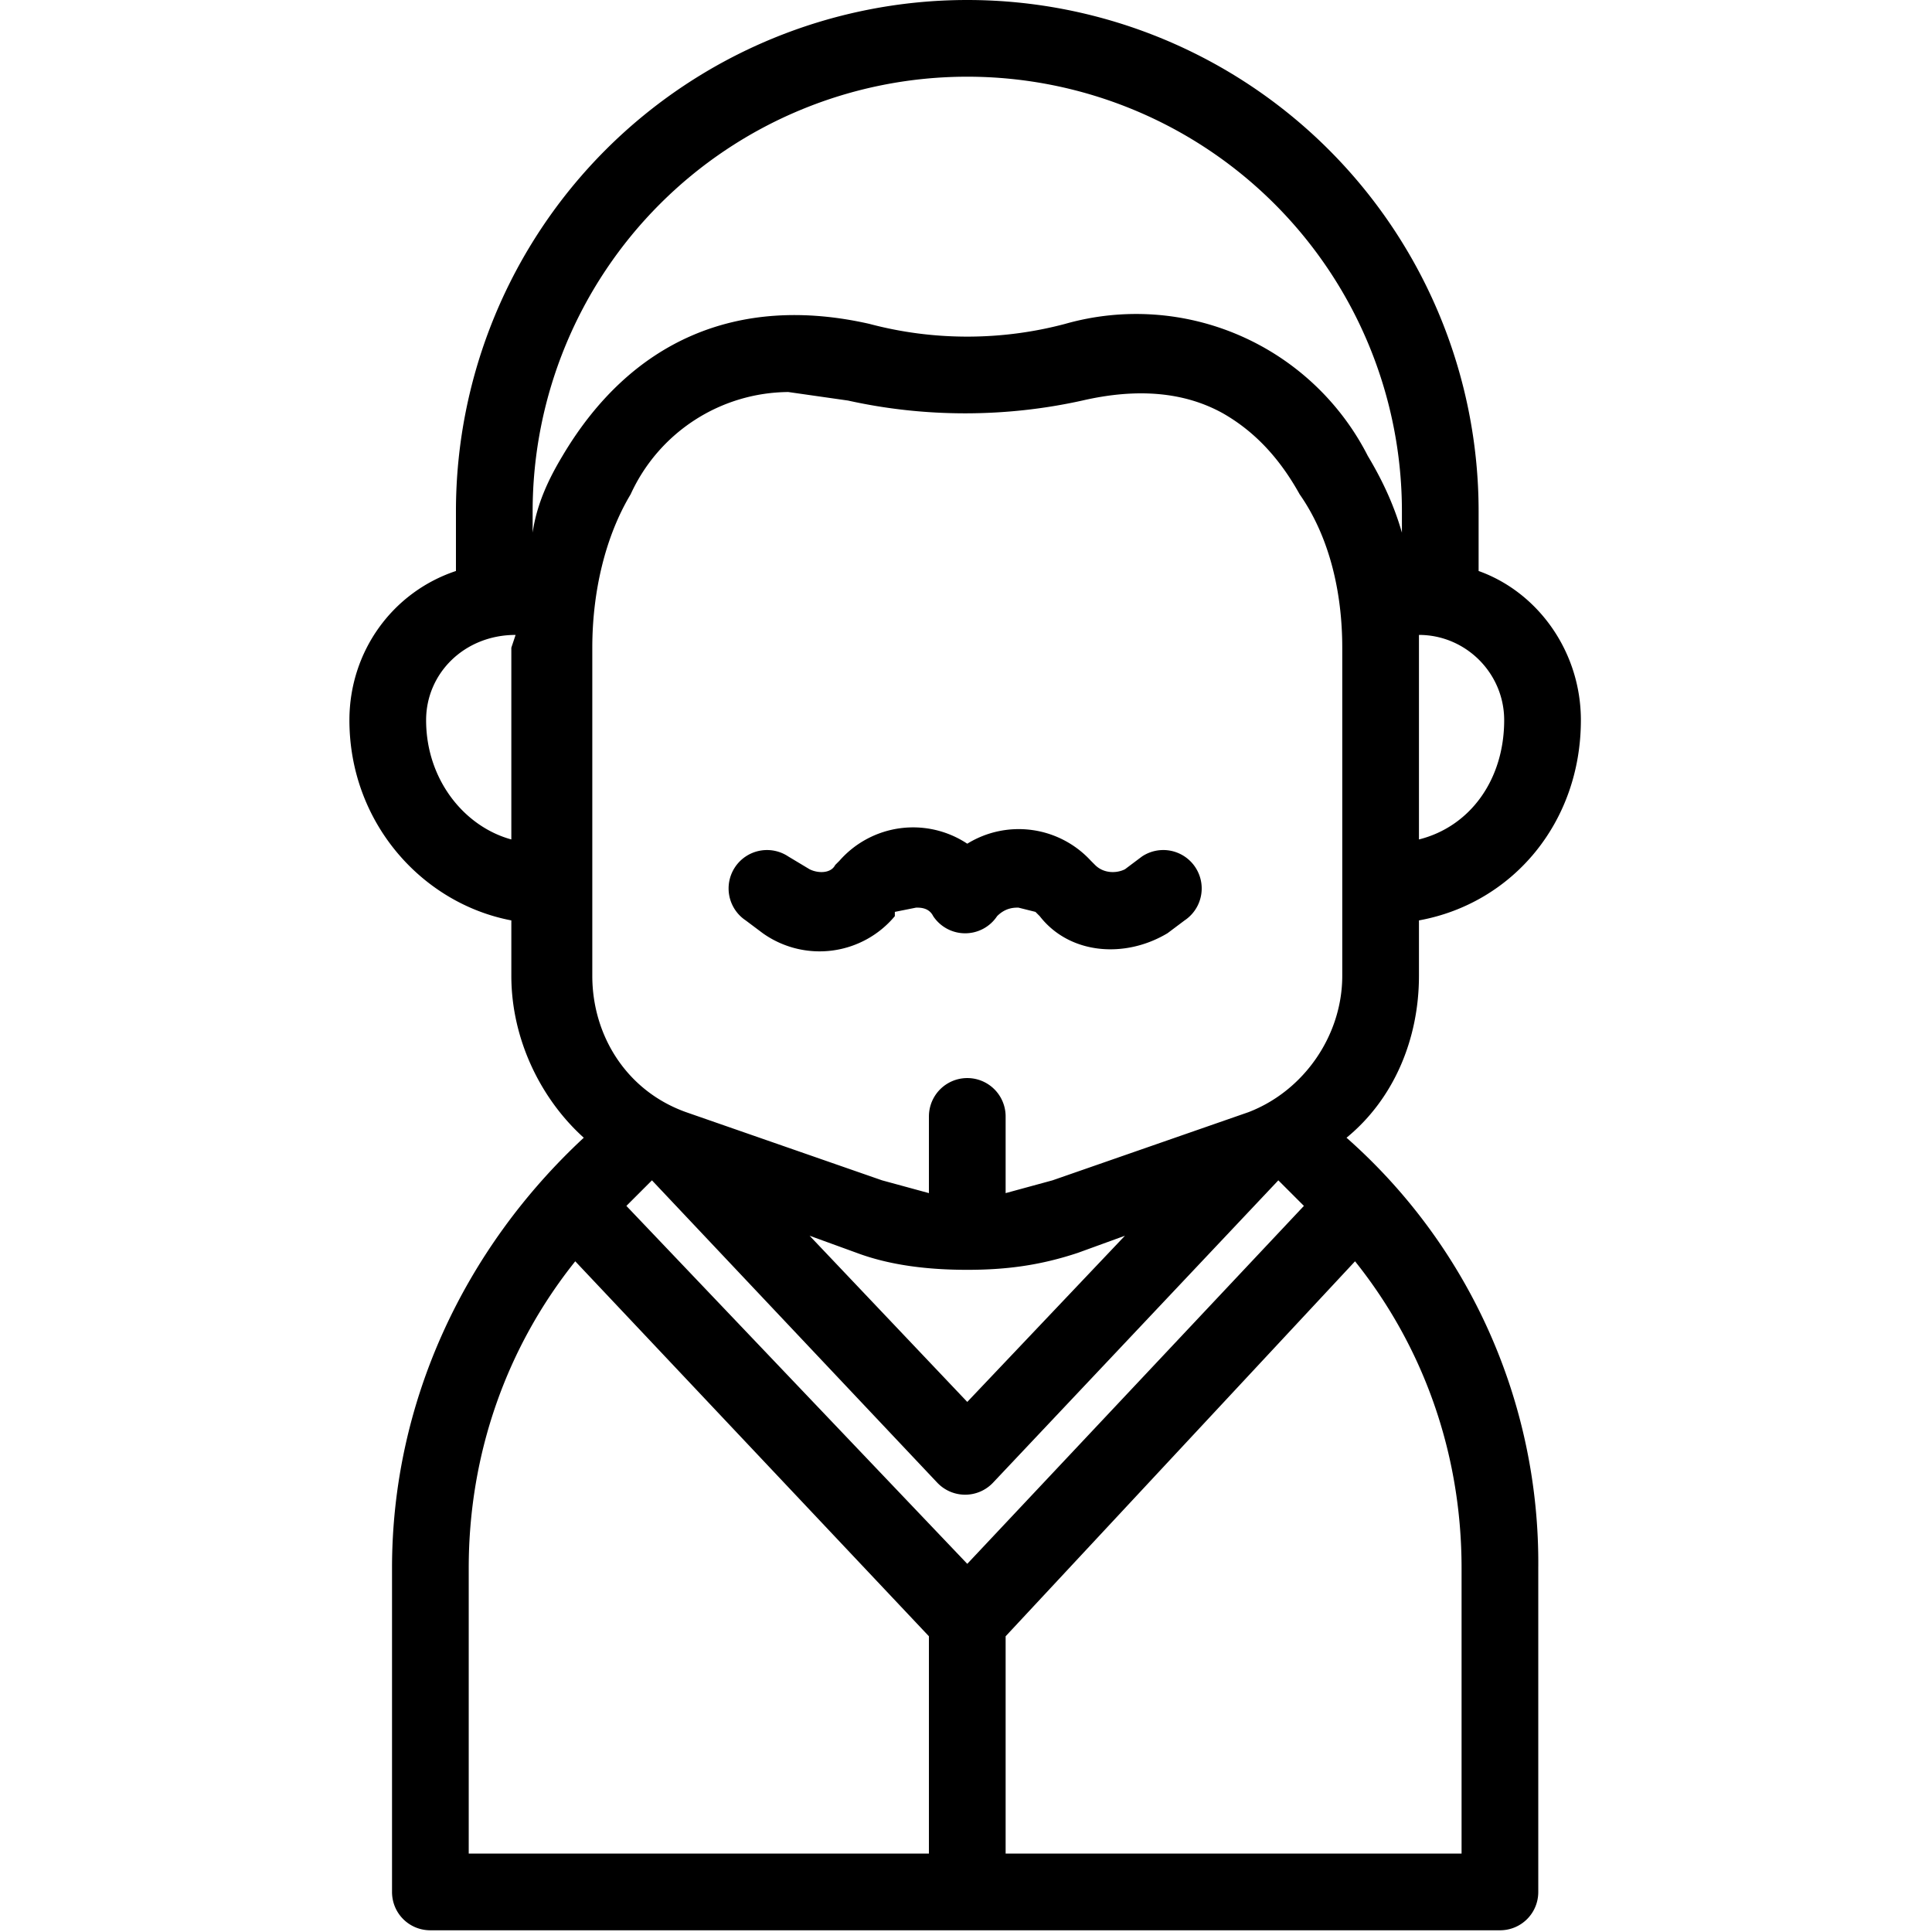 <svg xmlns="http://www.w3.org/2000/svg" xml:space="preserve" width="800" height="800" viewBox="0 0 453.4 453.4">
  <path d="M316 267c11-9 17-23 17-38v-13c22-4 38-23 38-47 0-16-10-30-24-35v-14a120 120 0 0 0-240 0v14c-15 5-25 19-25 35 0 24 17 43 38 47v13c0 15 7 29 17 38-28 26-45 62-45 101v76c0 5 4 9 9 9h251c5 0 9-4 9-9v-76a133 133 0 0 0-45-101zm-89 100-80-84 6-6 67 71a9 9 0 0 0 13 0l67-71 6 6-79 84zm0-69c9 0 17-1 26-4l11-4-37 39-37-39 11 4c8 3 17 4 26 4zm20-21-11 3v-18a9 9 0 0 0-18 0v18l-11-3-46-16c-14-5-22-18-22-32v-77c0-13 3-26 9-36a41 41 0 0 1 37-24l14 2c18 4 37 4 55 0 13-3 24-2 33 3 7 4 13 10 18 19 7 10 10 23 10 36v77c0 14-9 27-22 32l-46 16zm106-108c0 14-8 25-20 28v-48c11 0 20 9 20 20zm-253 0c0-11 9-20 21-20l-1 3v45c-11-3-20-14-20-28zm32-62c-3 5-6 11-7 18v-5a102 102 0 0 1 204 0v5c-2-7-5-13-8-18a61 61 0 0 0-71-31c-15 4-31 4-46 0-31-7-56 4-72 31zm-22 261c0-27 9-52 25-72l83 88v51H110v-67zm233 67H236v-51l82-88c16 20 25 45 25 72v67z"/>
  <path d="m268 201-4 3c-2 1-5 1-7-1l-1-1a23 23 0 0 0-29-4 23 23 0 0 0-30 4l-1 1c-1 2-4 2-6 1l-5-3a9 9 0 0 0-10 15l4 3a23 23 0 0 0 31-4v-1l5-1c1 0 3 0 4 2a9 9 0 0 0 15 0c2-2 4-2 5-2l4 1 1 1c7 9 20 10 30 4l4-3a9 9 0 0 0-10-15z"/>
</svg>
